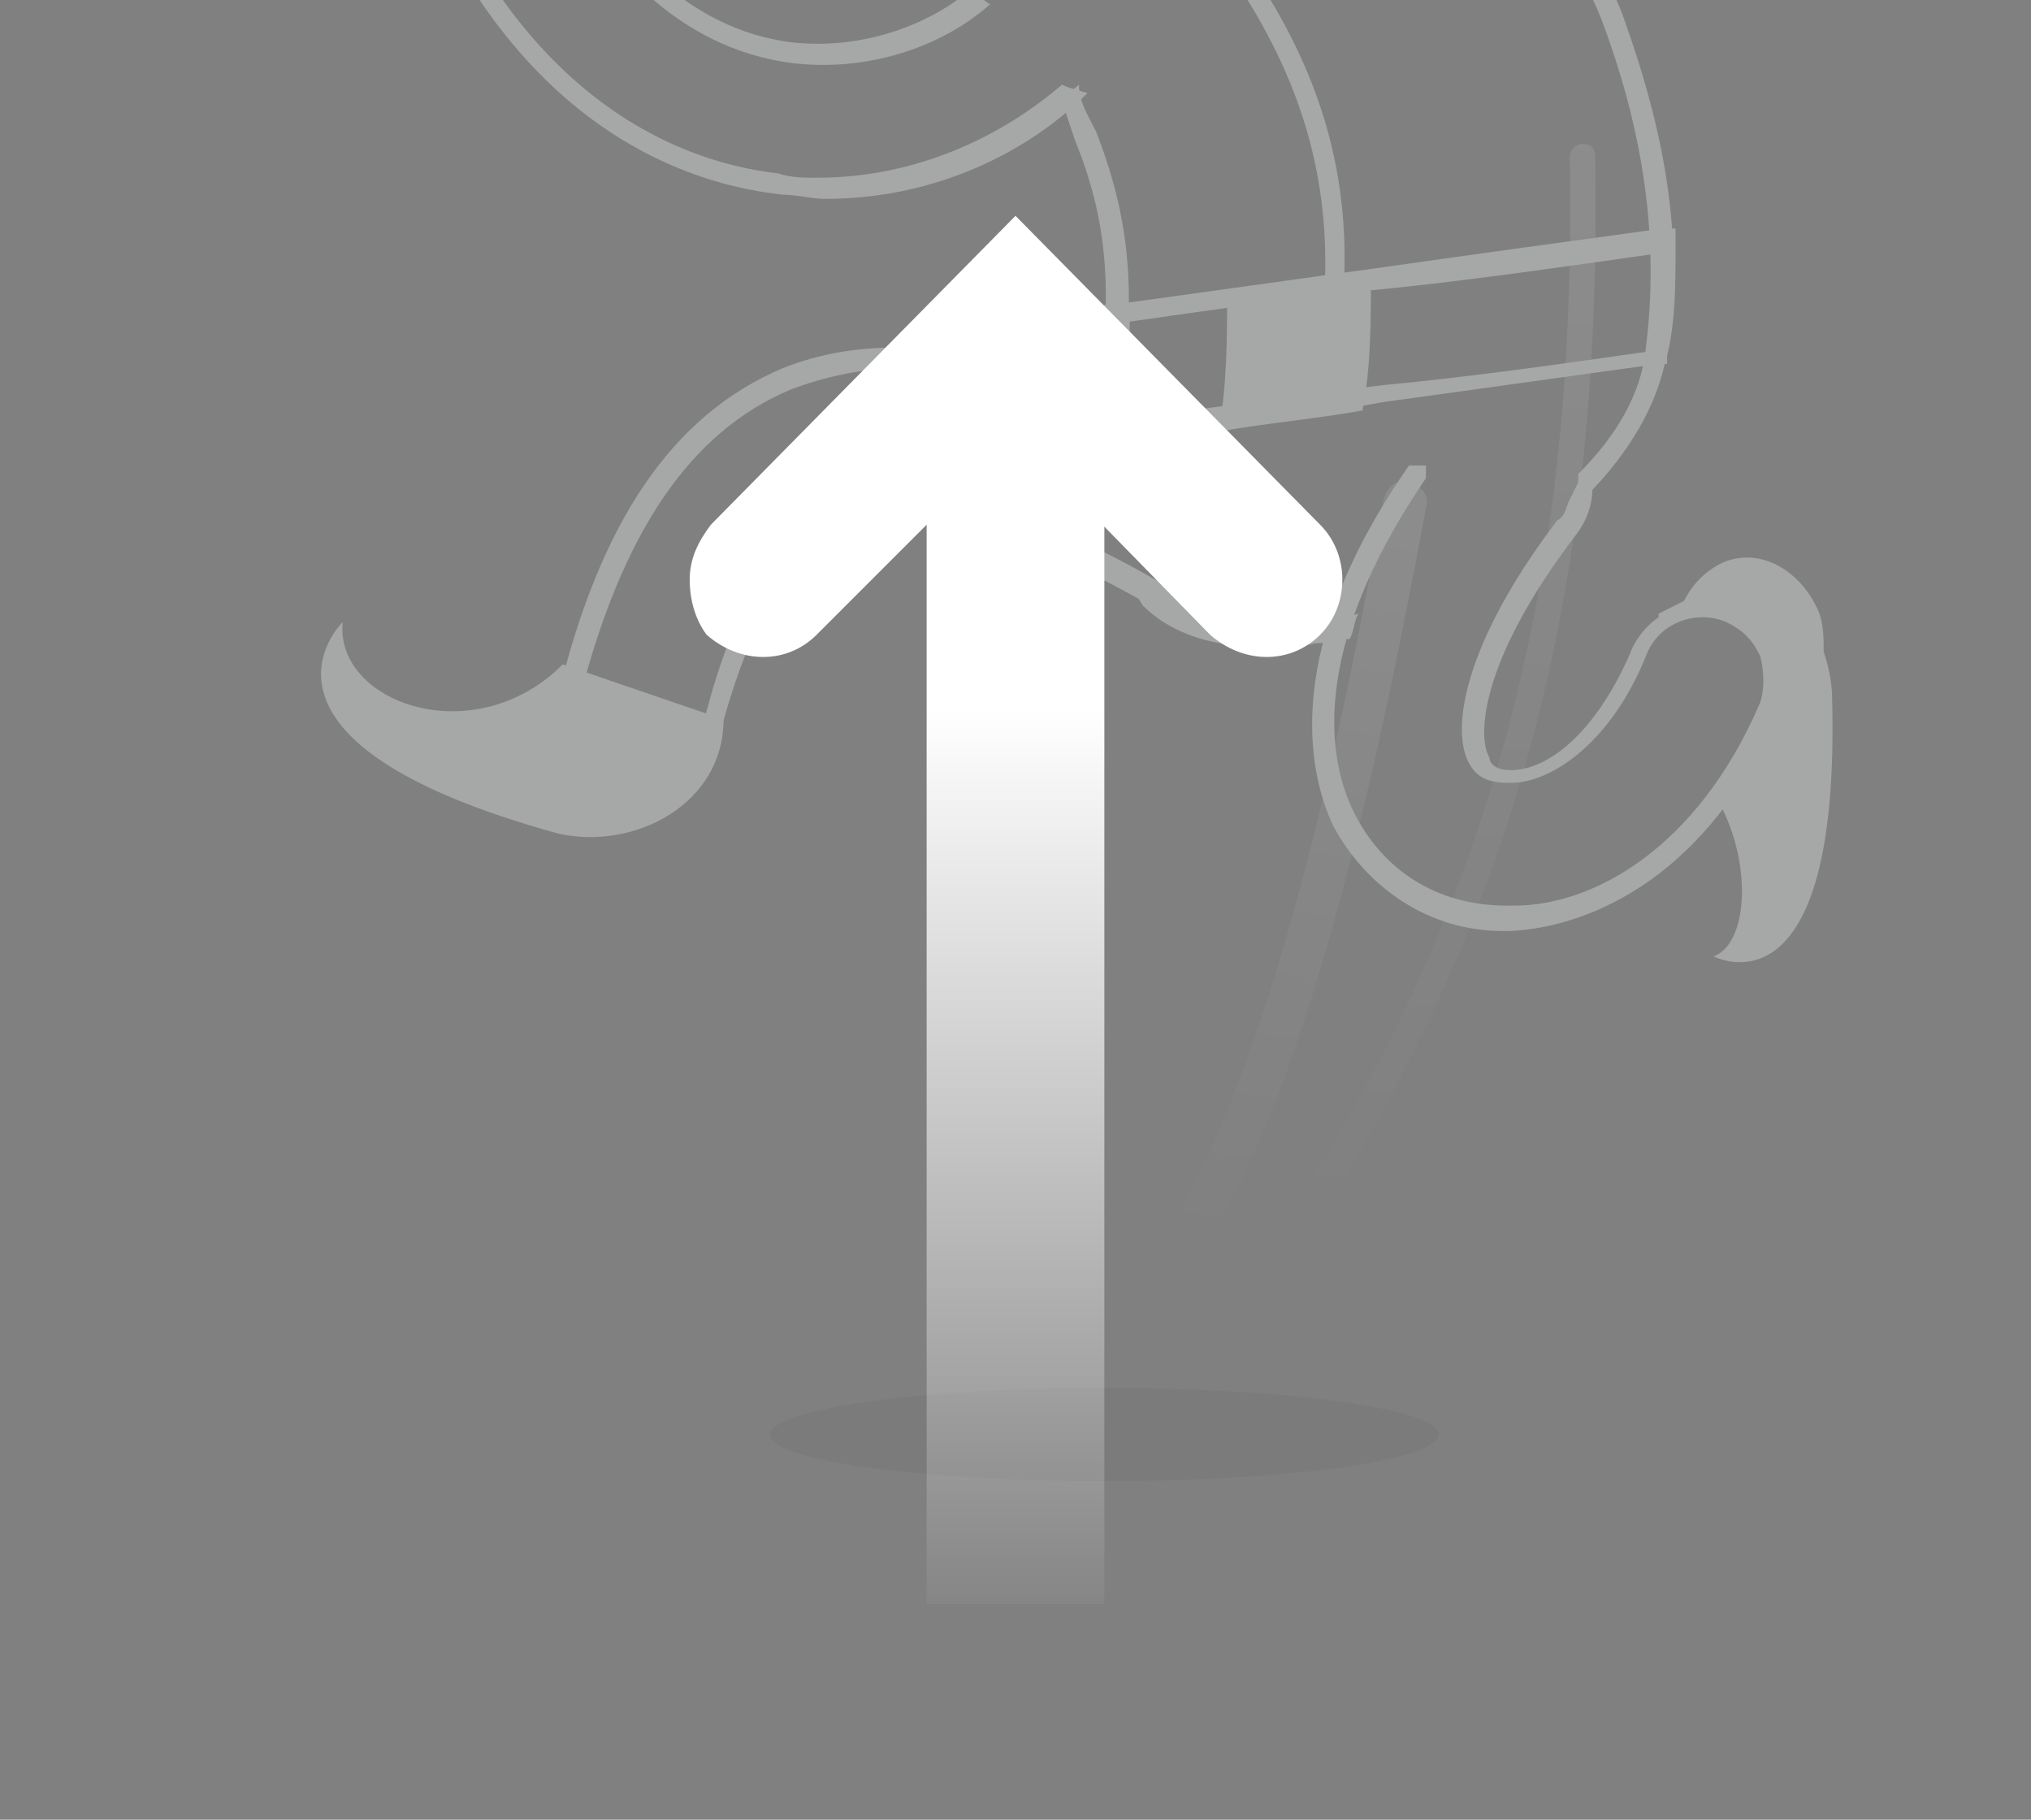 <?xml version="1.0" encoding="utf-8"?>
<!-- Generator: Adobe Illustrator 19.1.0, SVG Export Plug-In . SVG Version: 6.00 Build 0)  -->
<svg version="1.1" id="Layer_1" xmlns="http://www.w3.org/2000/svg" xmlns:xlink="http://www.w3.org/1999/xlink" x="0px" y="0px"
	 width="48px" height="43px" viewBox="0 0 48 43" style="enable-background:new 0 0 48 43;" xml:space="preserve">
<rect x="0" y="0" width="48" height="43" fill="#808080" stroke="none"/>
<style type="text/css">
	.st0{clip-path:url(#SVGID_2_);}
	.st1{fill:#C985DE;}
	.st2{fill:#9B51A0;}
	.st3{fill:url(#SVGID_3_);}
	.st4{fill:#BE79CF;}
	.st5{opacity:0.66;fill:url(#SVGID_4_);}
	.st6{opacity:0.47;fill:url(#SVGID_5_);}
	.st7{fill:#FFFFFF;}
	.st8{fill:url(#SVGID_6_);}
	.st9{opacity:0.4;}
	.st10{clip-path:url(#SVGID_8_);}
	.st11{fill:#DEE3E0;}
	.st12{clip-path:url(#SVGID_8_);fill:#DEE3E0;}
	.st13{clip-path:url(#SVGID_8_);fill:url(#SVGID_9_);}
	.st14{opacity:0.66;fill:url(#SVGID_10_);}
	.st15{opacity:0.47;fill:url(#SVGID_11_);}
	.st16{fill:url(#SVGID_12_);}
	.st17{opacity:0.3;clip-path:url(#SVGID_14_);fill:url(#SVGID_15_);}
	.st18{opacity:0.3;clip-path:url(#SVGID_14_);fill:url(#SVGID_16_);}
	.st19{clip-path:url(#SVGID_14_);}
	.st20{fill:none;}
	.st21{opacity:0.1;}
	.st22{fill:none;stroke:#C985DE;stroke-width:6.248;stroke-linecap:round;stroke-miterlimit:10;}
	.st23{fill:none;stroke:#D7DEDA;stroke-width:6.391;stroke-miterlimit:10;stroke-dasharray:9.657,85.207;}
	.st24{fill:none;stroke:#D7DEDA;stroke-width:6.391;stroke-linecap:round;stroke-miterlimit:10;stroke-dasharray:2.84,85.207;}
	.st25{fill:none;stroke:#C985DE;stroke-width:6.762;stroke-linecap:round;stroke-miterlimit:10;}
	.st26{fill:none;stroke:#D7DEDA;stroke-width:6.916;stroke-miterlimit:10;stroke-dasharray:10.45,92.208;}
	.st27{fill:none;stroke:#D7DEDA;stroke-width:6.916;stroke-linecap:round;stroke-miterlimit:10;stroke-dasharray:3.074,92.208;}
	.st28{fill:url(#SVGID_17_);}
	.st29{clip-path:url(#SVGID_14_);fill:#C985DE;}
	.st30{clip-path:url(#SVGID_14_);fill:#9B51A0;}
	.st31{fill:url(#SVGID_18_);}
	.st32{opacity:0.3;clip-path:url(#SVGID_20_);fill:url(#SVGID_21_);}
	.st33{opacity:0.3;clip-path:url(#SVGID_20_);fill:url(#SVGID_22_);}
	.st34{clip-path:url(#SVGID_20_);fill:none;}
	.st35{opacity:0.1;clip-path:url(#SVGID_20_);}
	.st36{clip-path:url(#SVGID_20_);fill:#DEE3E0;}
	.st37{clip-path:url(#SVGID_20_);fill:none;stroke:#DEE3E0;stroke-width:6.248;stroke-linecap:round;stroke-miterlimit:10;}
	
		.st38{clip-path:url(#SVGID_20_);fill:none;stroke:#DEE3E0;stroke-width:6.391;stroke-miterlimit:10;stroke-dasharray:9.657,85.207;}
	
		.st39{clip-path:url(#SVGID_20_);fill:none;stroke:#DEE3E0;stroke-width:6.391;stroke-linecap:round;stroke-miterlimit:10;stroke-dasharray:2.84,85.207;}
	.st40{clip-path:url(#SVGID_20_);fill:none;stroke:#DEE3E0;stroke-width:6.762;stroke-linecap:round;stroke-miterlimit:10;}
	
		.st41{clip-path:url(#SVGID_20_);fill:none;stroke:#DEE3E0;stroke-width:6.916;stroke-miterlimit:10;stroke-dasharray:10.45,92.208;}
	
		.st42{clip-path:url(#SVGID_20_);fill:none;stroke:#DEE3E0;stroke-width:6.916;stroke-linecap:round;stroke-miterlimit:10;stroke-dasharray:3.074,92.208;}
	.st43{clip-path:url(#SVGID_20_);fill:url(#SVGID_23_);}
	.st44{fill:url(#SVGID_24_);}
	.st45{opacity:0.3;clip-path:url(#SVGID_26_);fill:url(#SVGID_27_);}
	.st46{opacity:0.3;clip-path:url(#SVGID_26_);fill:url(#SVGID_28_);}
	.st47{clip-path:url(#SVGID_26_);}
	.st48{fill:url(#SVGID_29_);}
	.st49{clip-path:url(#SVGID_26_);fill:#C985DE;}
	.st50{clip-path:url(#SVGID_26_);fill:#9B51A0;}
	.st51{fill:url(#SVGID_30_);}
	.st52{opacity:0.3;clip-path:url(#SVGID_32_);fill:url(#SVGID_33_);}
	.st53{opacity:0.3;clip-path:url(#SVGID_32_);fill:url(#SVGID_34_);}
	.st54{clip-path:url(#SVGID_32_);}
	.st55{fill:none;stroke:#DEE3E0;stroke-width:6.248;stroke-linecap:round;stroke-miterlimit:10;}
	.st56{fill:none;stroke:#DEE3E0;stroke-width:6.391;stroke-miterlimit:10;stroke-dasharray:9.657,85.207;}
	.st57{fill:none;stroke:#DEE3E0;stroke-width:6.391;stroke-linecap:round;stroke-miterlimit:10;stroke-dasharray:2.84,85.207;}
	.st58{fill:none;stroke:#DEE3E0;stroke-width:6.762;stroke-linecap:round;stroke-miterlimit:10;}
	.st59{fill:none;stroke:#DEE3E0;stroke-width:6.916;stroke-miterlimit:10;stroke-dasharray:10.45,92.208;}
	.st60{fill:none;stroke:#DEE3E0;stroke-width:6.916;stroke-linecap:round;stroke-miterlimit:10;stroke-dasharray:3.074,92.208;}
	.st61{clip-path:url(#SVGID_32_);fill:#DEE3E0;}
	.st62{clip-path:url(#SVGID_32_);fill:url(#SVGID_35_);}
	.st63{fill:url(#SVGID_36_);}
	.st64{fill:url(#SVGID_37_);}
	.st65{clip-path:url(#SVGID_39_);}
	.st66{fill:url(#SVGID_40_);}
	.st67{opacity:0.66;fill:url(#SVGID_41_);}
	.st68{opacity:0.47;fill:url(#SVGID_42_);}
	.st69{fill:url(#SVGID_43_);}
	.st70{fill:url(#SVGID_44_);}
	.st71{clip-path:url(#SVGID_46_);fill:#DEE3E0;}
	.st72{clip-path:url(#SVGID_46_);fill:url(#SVGID_47_);}
	.st73{opacity:0.66;clip-path:url(#SVGID_46_);fill:url(#SVGID_48_);}
	.st74{opacity:0.47;clip-path:url(#SVGID_46_);fill:url(#SVGID_49_);}
	.st75{fill:url(#SVGID_50_);}
	.st76{opacity:0.1;clip-path:url(#SVGID_52_);}
	.st77{opacity:0.25;clip-path:url(#SVGID_52_);fill:url(#SVGID_53_);}
	.st78{opacity:0.25;clip-path:url(#SVGID_52_);fill:url(#SVGID_54_);}
	.st79{clip-path:url(#SVGID_52_);}
	.st80{fill:url(#SVGID_55_);}
	.st81{opacity:0.1;clip-path:url(#SVGID_57_);}
	.st82{opacity:0.25;clip-path:url(#SVGID_57_);fill:url(#SVGID_58_);}
	.st83{opacity:0.25;clip-path:url(#SVGID_57_);fill:url(#SVGID_59_);}
	.st84{clip-path:url(#SVGID_57_);}
	.st85{fill:url(#SVGID_60_);}
	.st86{clip-path:url(#SVGID_62_);fill:url(#SVGID_63_);}
	.st87{clip-path:url(#SVGID_62_);}
	.st88{clip-path:url(#SVGID_62_);fill:#FFFFFF;}
	.st89{opacity:0.67;clip-path:url(#SVGID_65_);fill:url(#SVGID_66_);}
	.st90{opacity:0.4;clip-path:url(#SVGID_65_);}
	.st91{clip-path:url(#SVGID_65_);}
	.st92{clip-path:url(#SVGID_65_);fill:url(#SVGID_67_);}
	.st93{clip-path:url(#SVGID_69_);}
	.st94{fill:url(#SVGID_70_);}
	.st95{opacity:0.1;clip-path:url(#SVGID_72_);}
	.st96{opacity:0.25;clip-path:url(#SVGID_72_);fill:url(#SVGID_73_);}
	.st97{opacity:0.25;clip-path:url(#SVGID_72_);fill:url(#SVGID_74_);}
	.st98{clip-path:url(#SVGID_72_);}
	.st99{fill:#9B51A0;stroke:#C985DE;stroke-width:0.844;stroke-miterlimit:10;}
	.st100{clip-path:url(#SVGID_72_);fill:#9B51A0;}
	.st101{fill:url(#SVGID_75_);}
	.st102{opacity:0.25;fill:url(#SVGID_76_);}
	.st103{opacity:0.25;fill:url(#SVGID_77_);}
	.st104{fill:#DEE3E0;stroke:#DEE3E0;stroke-width:0.844;stroke-miterlimit:10;}
	.st105{fill:url(#SVGID_78_);}
</style>
<g id="New_Symbol_1_2_">
</g>
<g id="New_Symbol_16">
</g>
<g id="New_Symbol_1_1_">
</g>
<g id="New_Symbol_1">
</g>
<g id="New_Symbol_16_1_">
</g>
<g id="New_Symbol_17">
</g>
<g id="New_Symbol_18">
	<g id="New_Symbol_2">
	</g>
</g>
<g id="New_Symbol_1_3_">
</g>
<g id="New_Symbol_20">
</g>
<g id="New_Symbol_21">
</g>
<g id="New_Symbol_19">
	<g id="New_Symbol">
	</g>
</g>
<g id="New_Symbol_1_6_">
</g>
<g id="New_Symbol_16_3_">
</g>
<g id="New_Symbol_17_2_">
</g>
<g id="New_Symbol_18_2_">
</g>
<g id="New_Symbol_1_5_">
</g>
<g id="New_Symbol_20_2_">
	<g class="st9">
		<defs>
			<rect id="SVGID_56_" x="0" y="0" class="st9" width="48" height="43"/>
		</defs>
		<clipPath id="SVGID_2_">
			<use xlink:href="#SVGID_56_"  style="overflow:visible;"/>
		</clipPath>
		<ellipse style="opacity:0.1;clip-path:url(#SVGID_2_);" cx="26.1" cy="33.9" rx="7.9" ry="1.1"/>
		<linearGradient id="SVGID_3_" gradientUnits="userSpaceOnUse" x1="32.828" y1="32.594" x2="32.828" y2="3.476">
			<stop  offset="0.116" style="stop-color:#FFFFFF;stop-opacity:0"/>
			<stop  offset="1" style="stop-color:#FFFFFF"/>
		</linearGradient>
		<path style="opacity:0.25;clip-path:url(#SVGID_2_);fill:url(#SVGID_3_);" d="M28.3,32.6c-0.1,0-0.1,0-0.2-0.1
			c-0.1-0.1-0.1-0.3,0-0.4c6.6-8.7,9.2-17,9-28.4c0-0.1,0.1-0.3,0.3-0.3c0.2,0,0.3,0.1,0.3,0.3c0.2,11.6-2.4,19.9-9.1,28.8
			C28.5,32.6,28.4,32.6,28.3,32.6z"/>
		
			<linearGradient id="SVGID_4_" gradientUnits="userSpaceOnUse" x1="-820.605" y1="286.78" x2="-820.605" y2="265.527" gradientTransform="matrix(-0.99 -0.143 -0.143 0.99 -742.968 -369.042)">
			<stop  offset="0.116" style="stop-color:#FFFFFF;stop-opacity:0"/>
			<stop  offset="1" style="stop-color:#FFFFFF"/>
		</linearGradient>
		<path style="opacity:0.25;clip-path:url(#SVGID_2_);fill:url(#SVGID_4_);" d="M26.1,31.8c-0.2,0-0.4-0.1-0.5-0.3
			c-0.1-0.3,0-0.6,0.2-0.7c2.5-1.2,4.9-7.6,6.9-19c0.1-0.3,0.3-0.5,0.6-0.4c0.3,0.1,0.5,0.3,0.4,0.6c-1.4,7.6-3.7,17.9-7.5,19.8
			C26.3,31.7,26.2,31.8,26.1,31.8z"/>
		<g class="st0">
			<g>
				<path class="st11" d="M25.1,2c-1.4,1.2-3.4,2.2-5.8,2.2c-0.3,0-0.6,0-0.9-0.1C15.8,3.8,11.1,2,9-6.8c-0.2-0.7,0.3-1.4,1-1.6
					c0.1,0,0.2,0,0.3,0c0.2,0,0.5,0.1,0.7,0.2c0.3,0.2,0.5,0.5,0.6,0.8c1.3,5.4,3.8,8.5,7.2,8.9c1.9,0.2,3.6-0.5,4.6-1.4
					C23.2,0,23.1-0.2,23-0.3c-0.9,0.8-2.5,1.5-4.3,1.3c-3.1-0.4-5.5-3.4-6.7-8.5c-0.1-0.5-0.4-0.9-0.8-1.1C10.8-8.9,10.3-9,9.9-8.9
					c-1,0.2-1.6,1.2-1.3,2.2c2.1,9.1,7.1,11,9.9,11.3c0.3,0,0.7,0.1,1,0.1c2.6,0,4.8-1.1,6.2-2.5C25.4,2.1,25.3,2.1,25.1,2z"/>
			</g>
			<g>
				<path class="st11" d="M43.1,15.4c0-0.3,0-0.6-0.1-0.9c-0.4-1-1.4-1.6-2.3-1.2c-0.4,0.2-0.7,0.5-0.9,0.9
					c-0.2,0.1-0.4,0.2-0.6,0.3l0,0.4c0.5-0.4,1.1-0.5,1.8-0.2c0.9,0.4,1.3,1.4,0.9,2.3c-0.4,0.8-0.8,1.5-1.2,2.1
					c0.7,1.4,0.6,3.2-0.2,3.5c0,0,3,1.6,2.8-6.1C43.3,16.1,43.2,15.7,43.1,15.4z"/>
				<path class="st11" d="M31.3,9.8l-0.4-0.1C32,4.8,31,1.3,27.3-2.9l0.3-0.3C31.5,1.1,32.5,4.8,31.3,9.8z"/>
				<g>
					<path class="st11" d="M39.6,5.7l0-0.3l-0.3,0c-2.2,0.3-4.4,0.6-6.5,0.9c-2.2,0.3-4.3,0.6-6.5,0.9l-0.2,0l0,0.2
						c0,0.6,0,1.3,0,1.9c0.2,0.1,0.3,0.1,0.5,0.2c0.1-0.6,0.1-1.2,0.1-1.9c2.1-0.3,4.2-0.6,6.3-0.8C34.9,6.6,37,6.3,39.1,6
						c0,0.8,0,1.5-0.1,2.3c-2.1,0.3-4.2,0.6-6.3,0.8c-1.8,0.2-3.6,0.5-5.5,0.7c0.2,0.1,0.4,0.3,0.6,0.4c1.6-0.2,3.3-0.4,4.9-0.7
						c2.2-0.3,4.3-0.6,6.5-0.9l0.2,0l0-0.2C39.6,7.6,39.6,6.7,39.6,5.7z"/>
				</g>
				<path class="st11" d="M32.2,9.7c-1.1,0.2-2.3,0.3-3.4,0.5C29,9.1,29,8,29,7c1.1-0.2,2.3-0.3,3.4-0.5C32.4,7.6,32.4,8.7,32.2,9.7
					z"/>
			</g>
			<g>
				<path class="st11" d="M28.9,14.6c-0.4,0-0.7,0-1-0.2c-0.5-0.3-0.9-0.5-1.3-0.7c0.1,0.2,0.3,0.4,0.4,0.6c0.7,0.7,1.7,1,3,1
					c0.3,0,0.7,0,1.1-0.1c0.3,0,0.5-0.1,0.8-0.1c0.1-0.2,0.1-0.4,0.2-0.6c-0.3,0.1-0.7,0.2-1,0.2C30.1,14.7,29.5,14.7,28.9,14.6z"/>
				<g>
					<path class="st11" d="M25.5,2c-0.1,0.1-0.3,0.2-0.4,0.4c0.1,0.3,0.2,0.6,0.3,0.9c0.9,2.2,0.8,3.8,0.6,6.1
						c0.2,0.1,0.3,0.1,0.5,0.2c0.3-2.5,0.3-4.2-0.6-6.5C25.7,2.7,25.5,2.4,25.5,2z"/>
					<path class="st11" d="M38.4,0.5c-0.6-1.8-2.2-3.3-4.2-4.2c-2-0.8-4.2-0.9-5.9-0.1c-1.2,0.5-2,1.2-2.6,1.9
						c0.1,0,0.2,0.1,0.3,0.1c0.1,0,0.2,0.1,0.2,0.1c0.5-0.6,1.3-1.2,2.3-1.7c0.7-0.4,1.6-0.5,2.5-0.5c1,0,2,0.2,3,0.6
						c1.9,0.8,3.3,2.2,3.9,3.9c1,2.7,1.3,5.2,1,7.6l0,0c-0.1,1.1-0.7,2.1-1.6,3c0,0.3,0,0.5-0.1,0.8c1.2-1.1,2-2.4,2.2-3.7
						C39.8,5.8,39.4,3.3,38.4,0.5z"/>
				</g>
			</g>
			<path class="st11" d="M17.1,17l-3.8-1.3c-2.1,2.1-5.4,0.9-5.2-1c0,0-2.9,2.8,5.1,5C15,20.1,17.1,19,17.1,17z"/>
			<path class="st11" d="M28,14.1c-3.7-2.2-6.4-3-8.1-2.2c-1.5,0.6-2.6,2.4-3.3,5.3c-0.2,0.8-1,1.3-1.8,1.1
				c-0.4-0.1-0.7-0.3-0.9-0.7c-0.2-0.3-0.3-0.7-0.2-1.1c1-3.9,2.6-6.3,5-7.3c0.8-0.3,1.7-0.5,2.6-0.5c2.7,0,5.4,1.3,7.6,2.6
				c0.1,0,0.1,0,0.2,0c0.1,0,0.1,0,0.2-0.1c0,0,0-0.1,0-0.1c0-0.1,0-0.2-0.1-0.2c-3-1.7-7.2-3.6-10.7-2.2c-2.6,1.1-4.3,3.6-5.3,7.7
				c-0.1,0.5-0.1,1.1,0.2,1.5c0.3,0.5,0.7,0.8,1.2,0.9c0.2,0,0.3,0.1,0.5,0.1c0.9,0,1.7-0.6,1.9-1.5c0.7-2.7,1.7-4.4,3-5
				c1.6-0.7,4.1,0.1,7.7,2.2c0.5,0.3,1,0.4,1.5,0.2c0.2,0,0.3,0,0.5-0.1C29.2,14.6,28.2,14.2,28,14.1z"/>
			<path class="st11" d="M41.1,14.4c-1-0.4-2.2,0-2.6,1.1c-0.8,1.8-1.9,2.7-2.8,2.7c-0.4,0-0.5-0.2-0.5-0.3c-0.3-0.5-0.2-2.3,2-5.2
				c0.4-0.5,0.5-1,0.4-1.6c0-0.1-0.2,0.1-0.2,0.1c-0.1,0.2-0.2,0.4-0.3,0.6c-0.1,0.2-0.1,0.4-0.3,0.5c-2.2,2.9-2.5,4.9-2.1,5.7
				c0.2,0.4,0.5,0.5,1,0.5c1,0,2.4-1,3.2-3c0.3-0.8,1.2-1.1,1.9-0.8c0.4,0.2,0.6,0.4,0.8,0.8c0.1,0.4,0.1,0.8,0,1.1
				c-1.5,3.5-4,4.8-5.8,4.8l-0.2,0c-1.6,0-2.9-0.8-3.6-2.2c-0.6-1.2-1.1-3.8,1.7-7.9c0-0.1,0-0.1,0-0.2c0,0,0-0.1,0-0.1
				c0,0,0,0-0.1,0c-0.1,0-0.2,0-0.3,0c-3,4.3-2.4,7.2-1.8,8.5c0.8,1.5,2.3,2.5,4,2.5l0.2,0c2-0.1,4.7-1.4,6.3-5.1
				C42.6,16,42.1,14.8,41.1,14.4z"/>
		</g>
	</g>
	<g id="XMLID_10_">
		<path class="st7" d="M16.3,13.7c0-0.5,0.2-0.9,0.5-1.3L24,5.1l7.2,7.3c0.7,0.7,0.7,1.9,0,2.6c-0.7,0.7-1.8,0.7-2.6,0L24,10.3
			L19.3,15c-0.7,0.7-1.8,0.7-2.6,0C16.4,14.6,16.3,14.1,16.3,13.7z"/>
		
			<linearGradient id="SVGID_5_" gradientUnits="userSpaceOnUse" x1="-6790.597" y1="-8177.531" x2="-6742.815" y2="-8177.531" gradientTransform="matrix(0 0.606 -0.602 0 -4896.402 4125.052)">
			<stop  offset="0.232" style="stop-color:#FFFFFF"/>
			<stop  offset="1" style="stop-color:#FFFFFF;stop-opacity:0"/>
		</linearGradient>
		<rect x="21.9" y="8.9" style="fill:url(#SVGID_5_);" width="4.2" height="29"/>
	</g>
</g>
<g id="New_Symbol_21_2_">
</g>
<g id="New_Symbol_19_2_">
</g>
<g id="New_Symbol_19_1_">
</g>
<g id="New_Symbol_21_1_">
</g>
<g id="New_Symbol_20_1_">
</g>
<g id="New_Symbol_18_1_">
</g>
<g id="New_Symbol_17_1_">
</g>
<g id="New_Symbol_16_2_">
</g>
<g id="New_Symbol_1_4_">
</g>
<g id="New_Symbol_1_">
</g>
</svg>
